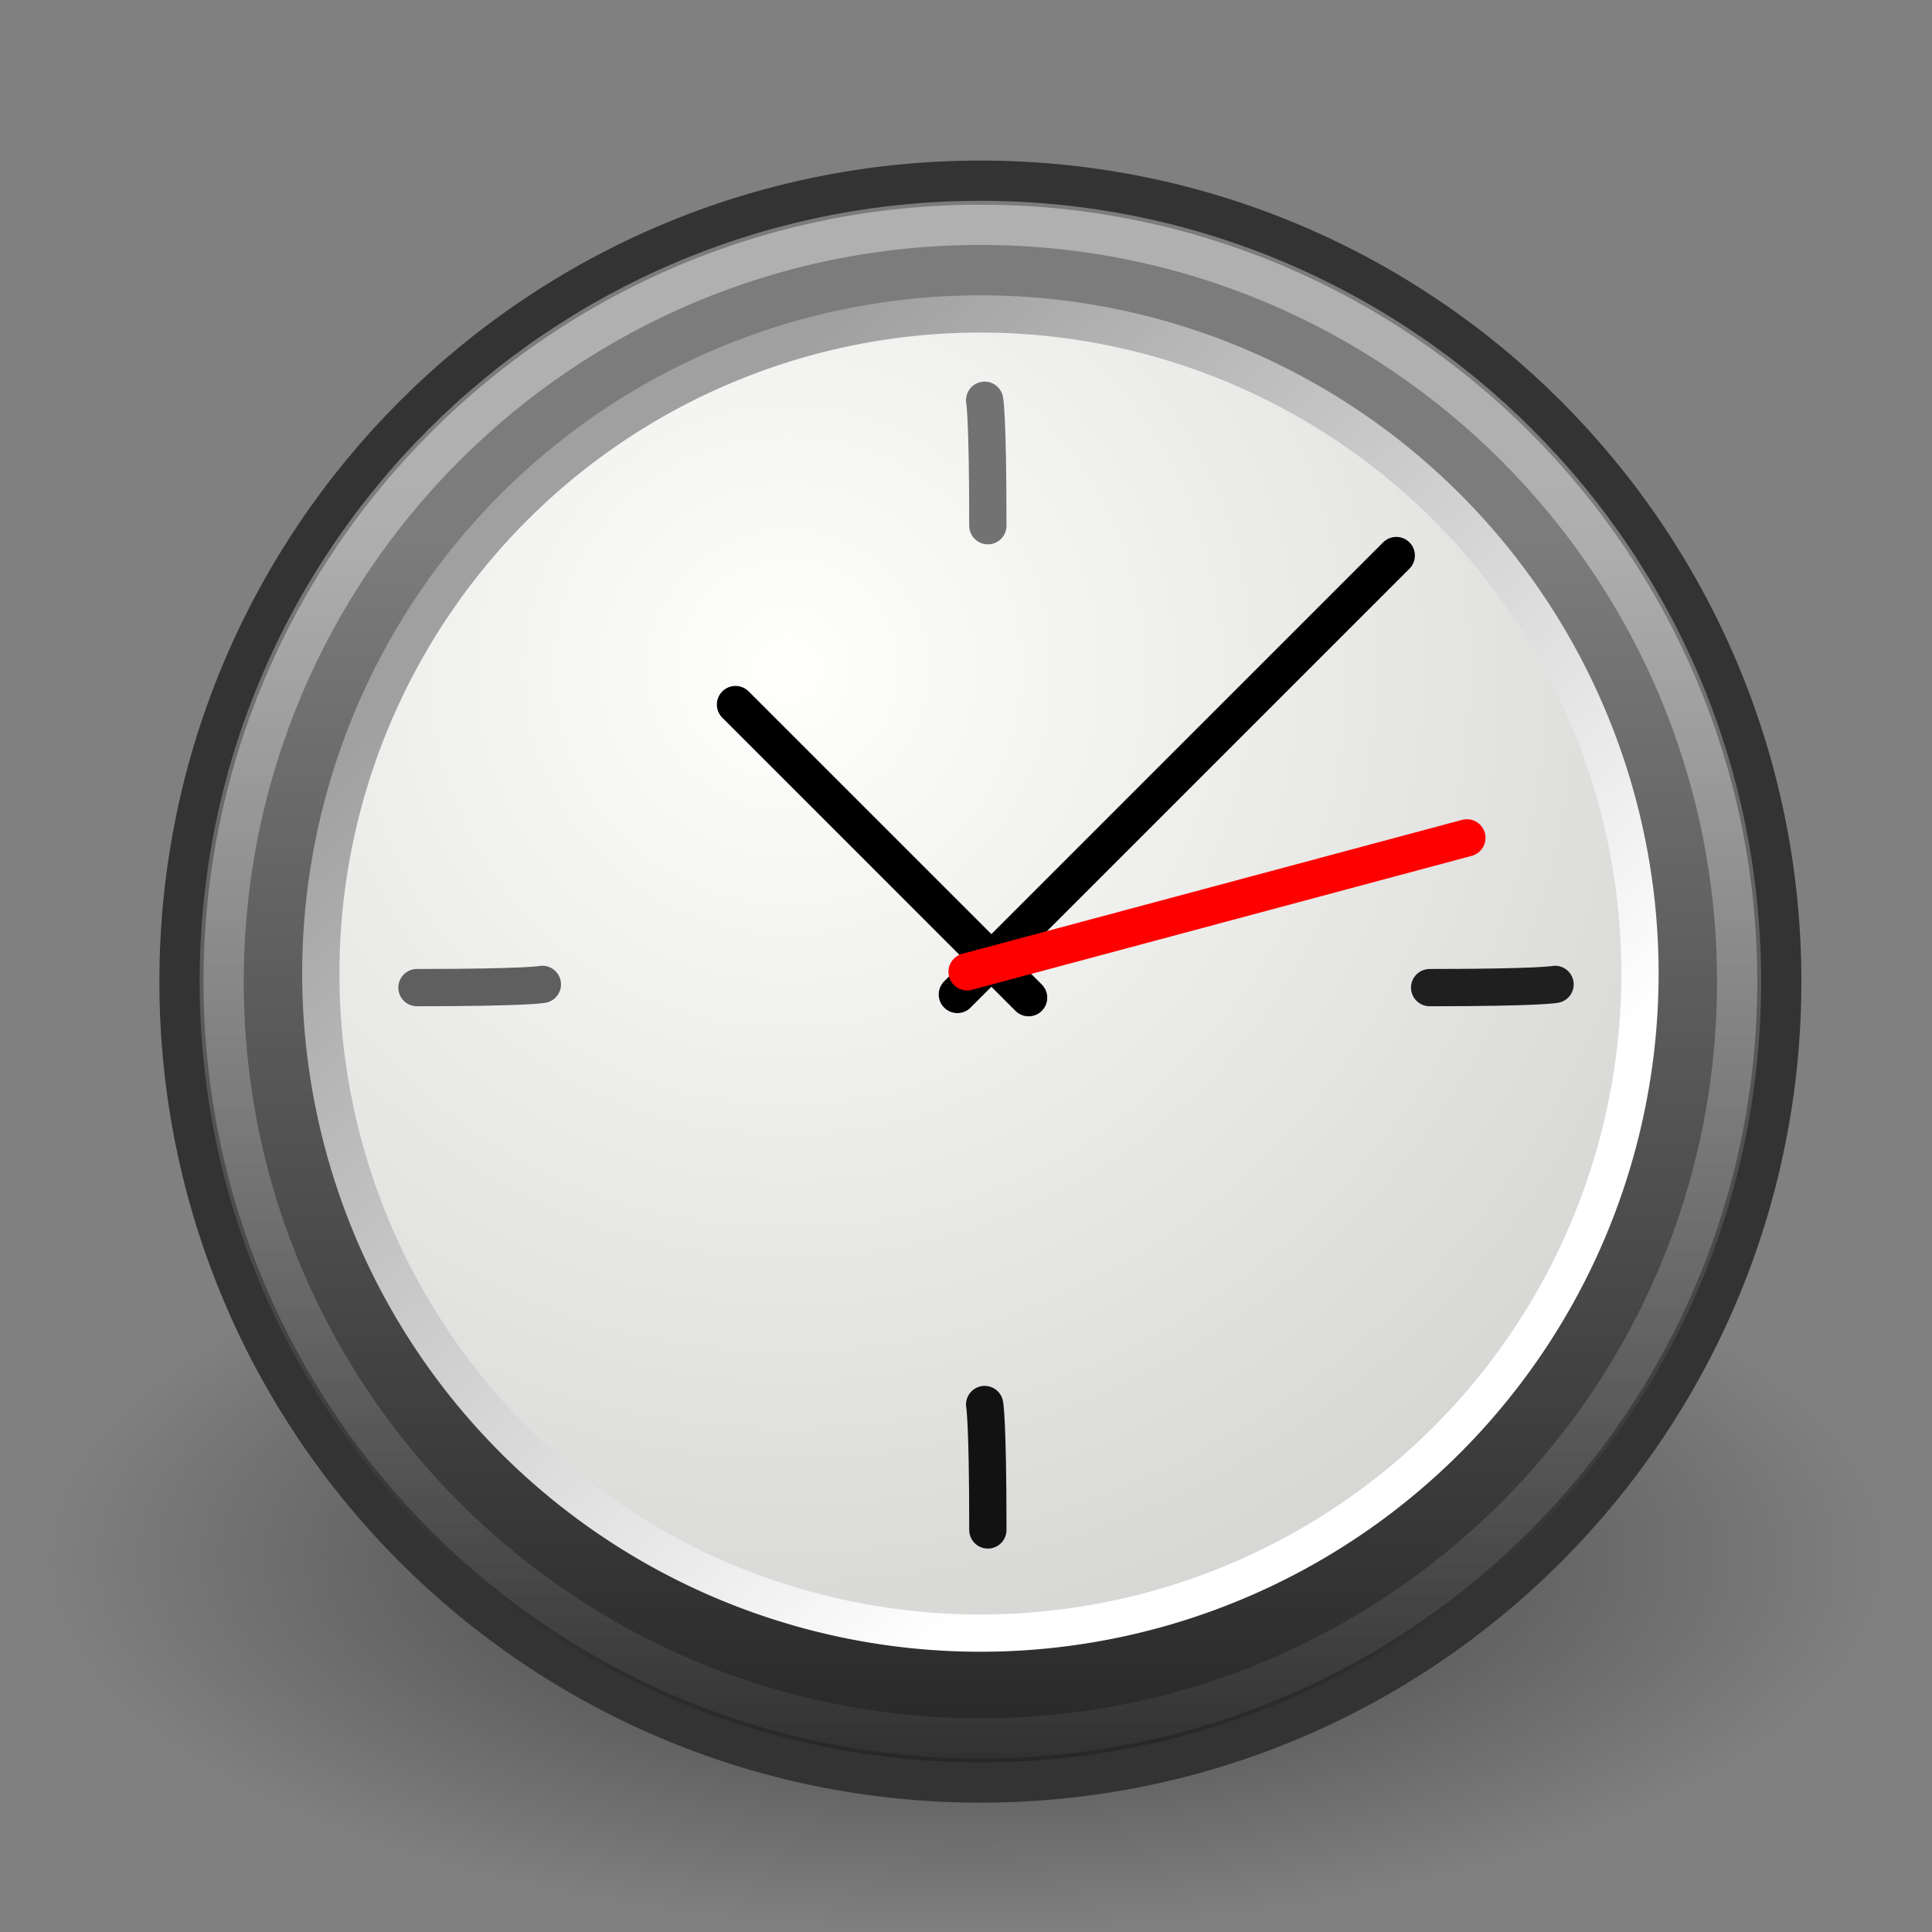 <?xml version="1.0" encoding="UTF-8" standalone="no"?>
<!-- Created with Inkscape (http://www.inkscape.org/) -->
<svg
   xmlns:dc="http://purl.org/dc/elements/1.1/"
   xmlns:cc="http://creativecommons.org/ns#"
   xmlns:rdf="http://www.w3.org/1999/02/22-rdf-syntax-ns#"
   xmlns:svg="http://www.w3.org/2000/svg"
   xmlns="http://www.w3.org/2000/svg"
   xmlns:xlink="http://www.w3.org/1999/xlink"
   xmlns:sodipodi="http://sodipodi.sourceforge.net/DTD/sodipodi-0.dtd"
   xmlns:inkscape="http://www.inkscape.org/namespaces/inkscape"
   width="48px"
   height="48px"
   id="svg3051"
   sodipodi:version="0.32"
   inkscape:version="0.46"
   sodipodi:docname="clock.svg"
   inkscape:output_extension="org.inkscape.output.svg.inkscape">
  <rect width="100%" height="100%" fill="#808080" stroke="none"/>
  <defs
     id="defs3053">
    <linearGradient
       inkscape:collect="always"
       id="linearGradient8838-795">
      <stop
         style="stop-color:#000000;stop-opacity:1;"
         offset="0"
         id="stop2737" />
      <stop
         style="stop-color:#000000;stop-opacity:0;"
         offset="1"
         id="stop2739" />
    </linearGradient>
    <radialGradient
       inkscape:collect="always"
       xlink:href="#linearGradient8838-795"
       id="radialGradient3546"
       gradientUnits="userSpaceOnUse"
       gradientTransform="matrix(1,0,0,0.341,0,3.047)"
       cx="62.625"
       cy="4.625"
       fx="62.625"
       fy="4.625"
       r="10.625" />
    <linearGradient
       id="linearGradient37935">
      <stop
         id="stop37937"
         offset="0"
         style="stop-color:#7c7c7c;stop-opacity:1;" />
      <stop
         id="stop37939"
         offset="1"
         style="stop-color:#242424;stop-opacity:1;" />
    </linearGradient>
    <linearGradient
       inkscape:collect="always"
       xlink:href="#linearGradient37935"
       id="linearGradient3571"
       gradientUnits="userSpaceOnUse"
       gradientTransform="translate(0.75,5e-8)"
       x1="15.656"
       y1="13.36"
       x2="15.656"
       y2="44.786" />
    <linearGradient
       id="linearGradient4873-625-158-888-767"
       inkscape:collect="always">
      <stop
         id="stop4258"
         offset="0"
         style="stop-color:#ffffff;stop-opacity:1;" />
      <stop
         id="stop4260"
         offset="1"
         style="stop-color:#ffffff;stop-opacity:0;" />
    </linearGradient>
    <linearGradient
       inkscape:collect="always"
       xlink:href="#linearGradient4873-625-158-888-767"
       id="linearGradient3568"
       gradientUnits="userSpaceOnUse"
       gradientTransform="matrix(2.15,0,0,2.15,-109.366,31.935)"
       x1="63.397"
       y1="-9.383"
       x2="63.397"
       y2="7.443" />
    <linearGradient
       id="linearGradient42174">
      <stop
         style="stop-color:#a0a0a0;stop-opacity:1;"
         offset="0"
         id="stop42176" />
      <stop
         style="stop-color:#ffffff;stop-opacity:1;"
         offset="1"
         id="stop42178" />
    </linearGradient>
    <linearGradient
       inkscape:collect="always"
       xlink:href="#linearGradient42174"
       id="linearGradient3565"
       gradientUnits="userSpaceOnUse"
       x1="6.342"
       y1="7.789"
       x2="22.218"
       y2="25.884" />
    <linearGradient
       id="linearGradient2145">
      <stop
         style="stop-color:#fffffd;stop-opacity:1;"
         offset="0"
         id="stop2147" />
      <stop
         style="stop-color:#cbcbc9;stop-opacity:1;"
         offset="1"
         id="stop2149" />
    </linearGradient>
    <radialGradient
       inkscape:collect="always"
       xlink:href="#linearGradient2145"
       id="radialGradient3563"
       gradientUnits="userSpaceOnUse"
       cx="11.902"
       cy="10.045"
       fx="11.902"
       fy="10.045"
       r="29.293" />
  </defs>
  <sodipodi:namedview
     id="base"
     pagecolor="#ffffff"
     bordercolor="#666666"
     borderopacity="1.0"
     inkscape:pageopacity="0.0"
     inkscape:pageshadow="2"
     inkscape:zoom="7"
     inkscape:cx="24"
     inkscape:cy="24"
     inkscape:current-layer="layer1"
     showgrid="true"
     inkscape:grid-bbox="true"
     inkscape:document-units="px"
     inkscape:window-width="640"
     inkscape:window-height="720"
     inkscape:window-x="800"
     inkscape:window-y="89" />
  <g
     id="layer1"
     inkscape:label="Layer 1"
     inkscape:groupmode="layer">
    <path
       transform="matrix(2.15,0,0,2.564,-110.636,26.85)"
       d="M 73.25,4.625 A 10.625,3.625 0 1 1 52,4.625 A 10.625,3.625 0 1 1 73.25,4.625 z"
       sodipodi:ry="3.625"
       sodipodi:rx="10.625"
       sodipodi:cy="4.625"
       sodipodi:cx="62.625"
       id="path8836"
       style="opacity:0.56;fill:url(#radialGradient3546);fill-opacity:1;fill-rule:evenodd;stroke:none;stroke-width:1;stroke-linecap:butt;stroke-linejoin:round;marker:none;marker-start:none;marker-mid:none;marker-end:none;stroke-miterlimit:4;stroke-dasharray:none;stroke-dashoffset:0;stroke-opacity:1;visibility:visible;display:inline;overflow:visible"
       sodipodi:type="arc" />
    <path
       id="path6495"
       d="M 44.255,24.387 C 44.255,35.377 35.346,44.286 24.358,44.286 C 13.368,44.286 4.46,35.376 4.46,24.387 C 4.46,13.398 13.368,4.489 24.358,4.489 C 35.346,4.489 44.255,13.398 44.255,24.387 L 44.255,24.387 z"
       style="fill:url(#linearGradient3571);fill-opacity:1;fill-rule:nonzero;stroke:#333333;stroke-width:1;stroke-miterlimit:4;stroke-dasharray:none" />
    <path
       style="opacity:0.4;fill:none;fill-opacity:1;fill-rule:nonzero;stroke:url(#linearGradient3568);stroke-width:1;stroke-miterlimit:4;stroke-dasharray:none;stroke-opacity:1"
       d="M 43.159,24.387 C 43.159,34.771 34.741,43.19 24.358,43.19 C 13.974,43.19 5.556,34.771 5.556,24.387 C 5.556,14.003 13.974,5.585 24.358,5.585 C 34.741,5.585 43.159,14.003 43.159,24.387 L 43.159,24.387 z"
       id="path8655" />
    <path
       sodipodi:type="arc"
       style="fill:url(#radialGradient3563);fill-opacity:1;fill-rule:evenodd;stroke:url(#linearGradient3565);stroke-width:0.842;stroke-linecap:round;stroke-linejoin:bevel;stroke-miterlimit:4;stroke-dasharray:none;stroke-dashoffset:0;stroke-opacity:1"
       id="path35549"
       sodipodi:cx="16.25"
       sodipodi:cy="16.910715"
       sodipodi:rx="14.910714"
       sodipodi:ry="14.910714"
       d="M 31.161,16.911 A 14.911,14.911 0 1 1 1.339,16.911 A 14.911,14.911 0 1 1 31.161,16.911 z"
       transform="matrix(1.099,0,0,1.099,6.499,5.602)" />
    <path
       style="fill:#616161;fill-opacity:1;fill-rule:evenodd;stroke:#5f5f5f;stroke-width:0.926;stroke-linecap:round;stroke-linejoin:miter;stroke-miterlimit:4;stroke-dasharray:none;stroke-opacity:1"
       d="M 10.359,24.537 C 13.125,24.537 13.475,24.457 13.475,24.457"
       id="path2291"
       sodipodi:nodetypes="cc" />
    <path
       style="fill:#1f1f1f;fill-opacity:1;fill-rule:evenodd;stroke:#1f1f1f;stroke-width:0.926;stroke-linecap:round;stroke-linejoin:miter;stroke-miterlimit:4;stroke-dasharray:none;stroke-opacity:1"
       d="M 35.519,24.537 C 38.285,24.537 38.635,24.457 38.635,24.457"
       id="path2296"
       sodipodi:nodetypes="cc" />
    <path
       style="fill:#131313;fill-opacity:1;fill-rule:evenodd;stroke:#121212;stroke-width:0.926;stroke-linecap:round;stroke-linejoin:miter;stroke-miterlimit:4;stroke-dasharray:none;stroke-opacity:1"
       d="M 24.543,38.011 C 24.543,35.245 24.463,34.895 24.463,34.895"
       id="path2306"
       sodipodi:nodetypes="cc" />
    <path
       style="fill:#1f1f1f;fill-opacity:1;fill-rule:evenodd;stroke:#727272;stroke-width:0.926;stroke-linecap:round;stroke-linejoin:miter;stroke-miterlimit:4;stroke-dasharray:none;stroke-opacity:1"
       d="M 24.543,13.061 C 24.543,10.295 24.463,9.944 24.463,9.944"
       id="path2308"
       sodipodi:nodetypes="cc" />
    <g
       id="g2318"
       inkscape:transform-center-y="-13.138571"
       inkscape:transform-center-x="-7.2731426"
       transform="matrix(0.573,0,0,0.573,11.656,11.154)"
       style="stroke-width:1.615;stroke-linecap:round;stroke-miterlimit:4;stroke-dasharray:none">
      <path
         id="path2312"
         d="M 21.168,23.653 L 40.199,4.622"
         style="fill:none;fill-rule:evenodd;stroke:#000000;stroke-width:1.615;stroke-linecap:round;stroke-linejoin:miter;stroke-miterlimit:4;stroke-dasharray:none;stroke-opacity:1" />
      <path
         id="path2314"
         d="M 24.258,23.793 L 11.548,11.083"
         style="fill:none;fill-rule:evenodd;stroke:#000000;stroke-width:1.615;stroke-linecap:round;stroke-linejoin:miter;stroke-miterlimit:4;stroke-dasharray:none;stroke-opacity:1" />
      <path
         id="path2316"
         d="M 21.59,22.67 L 43.261,16.863"
         style="fill:#ff0000;fill-rule:evenodd;stroke:#ff0000;stroke-width:1.615;stroke-linecap:round;stroke-linejoin:miter;stroke-miterlimit:4;stroke-dasharray:none;stroke-opacity:1" />
    </g>
  </g>
</svg>

